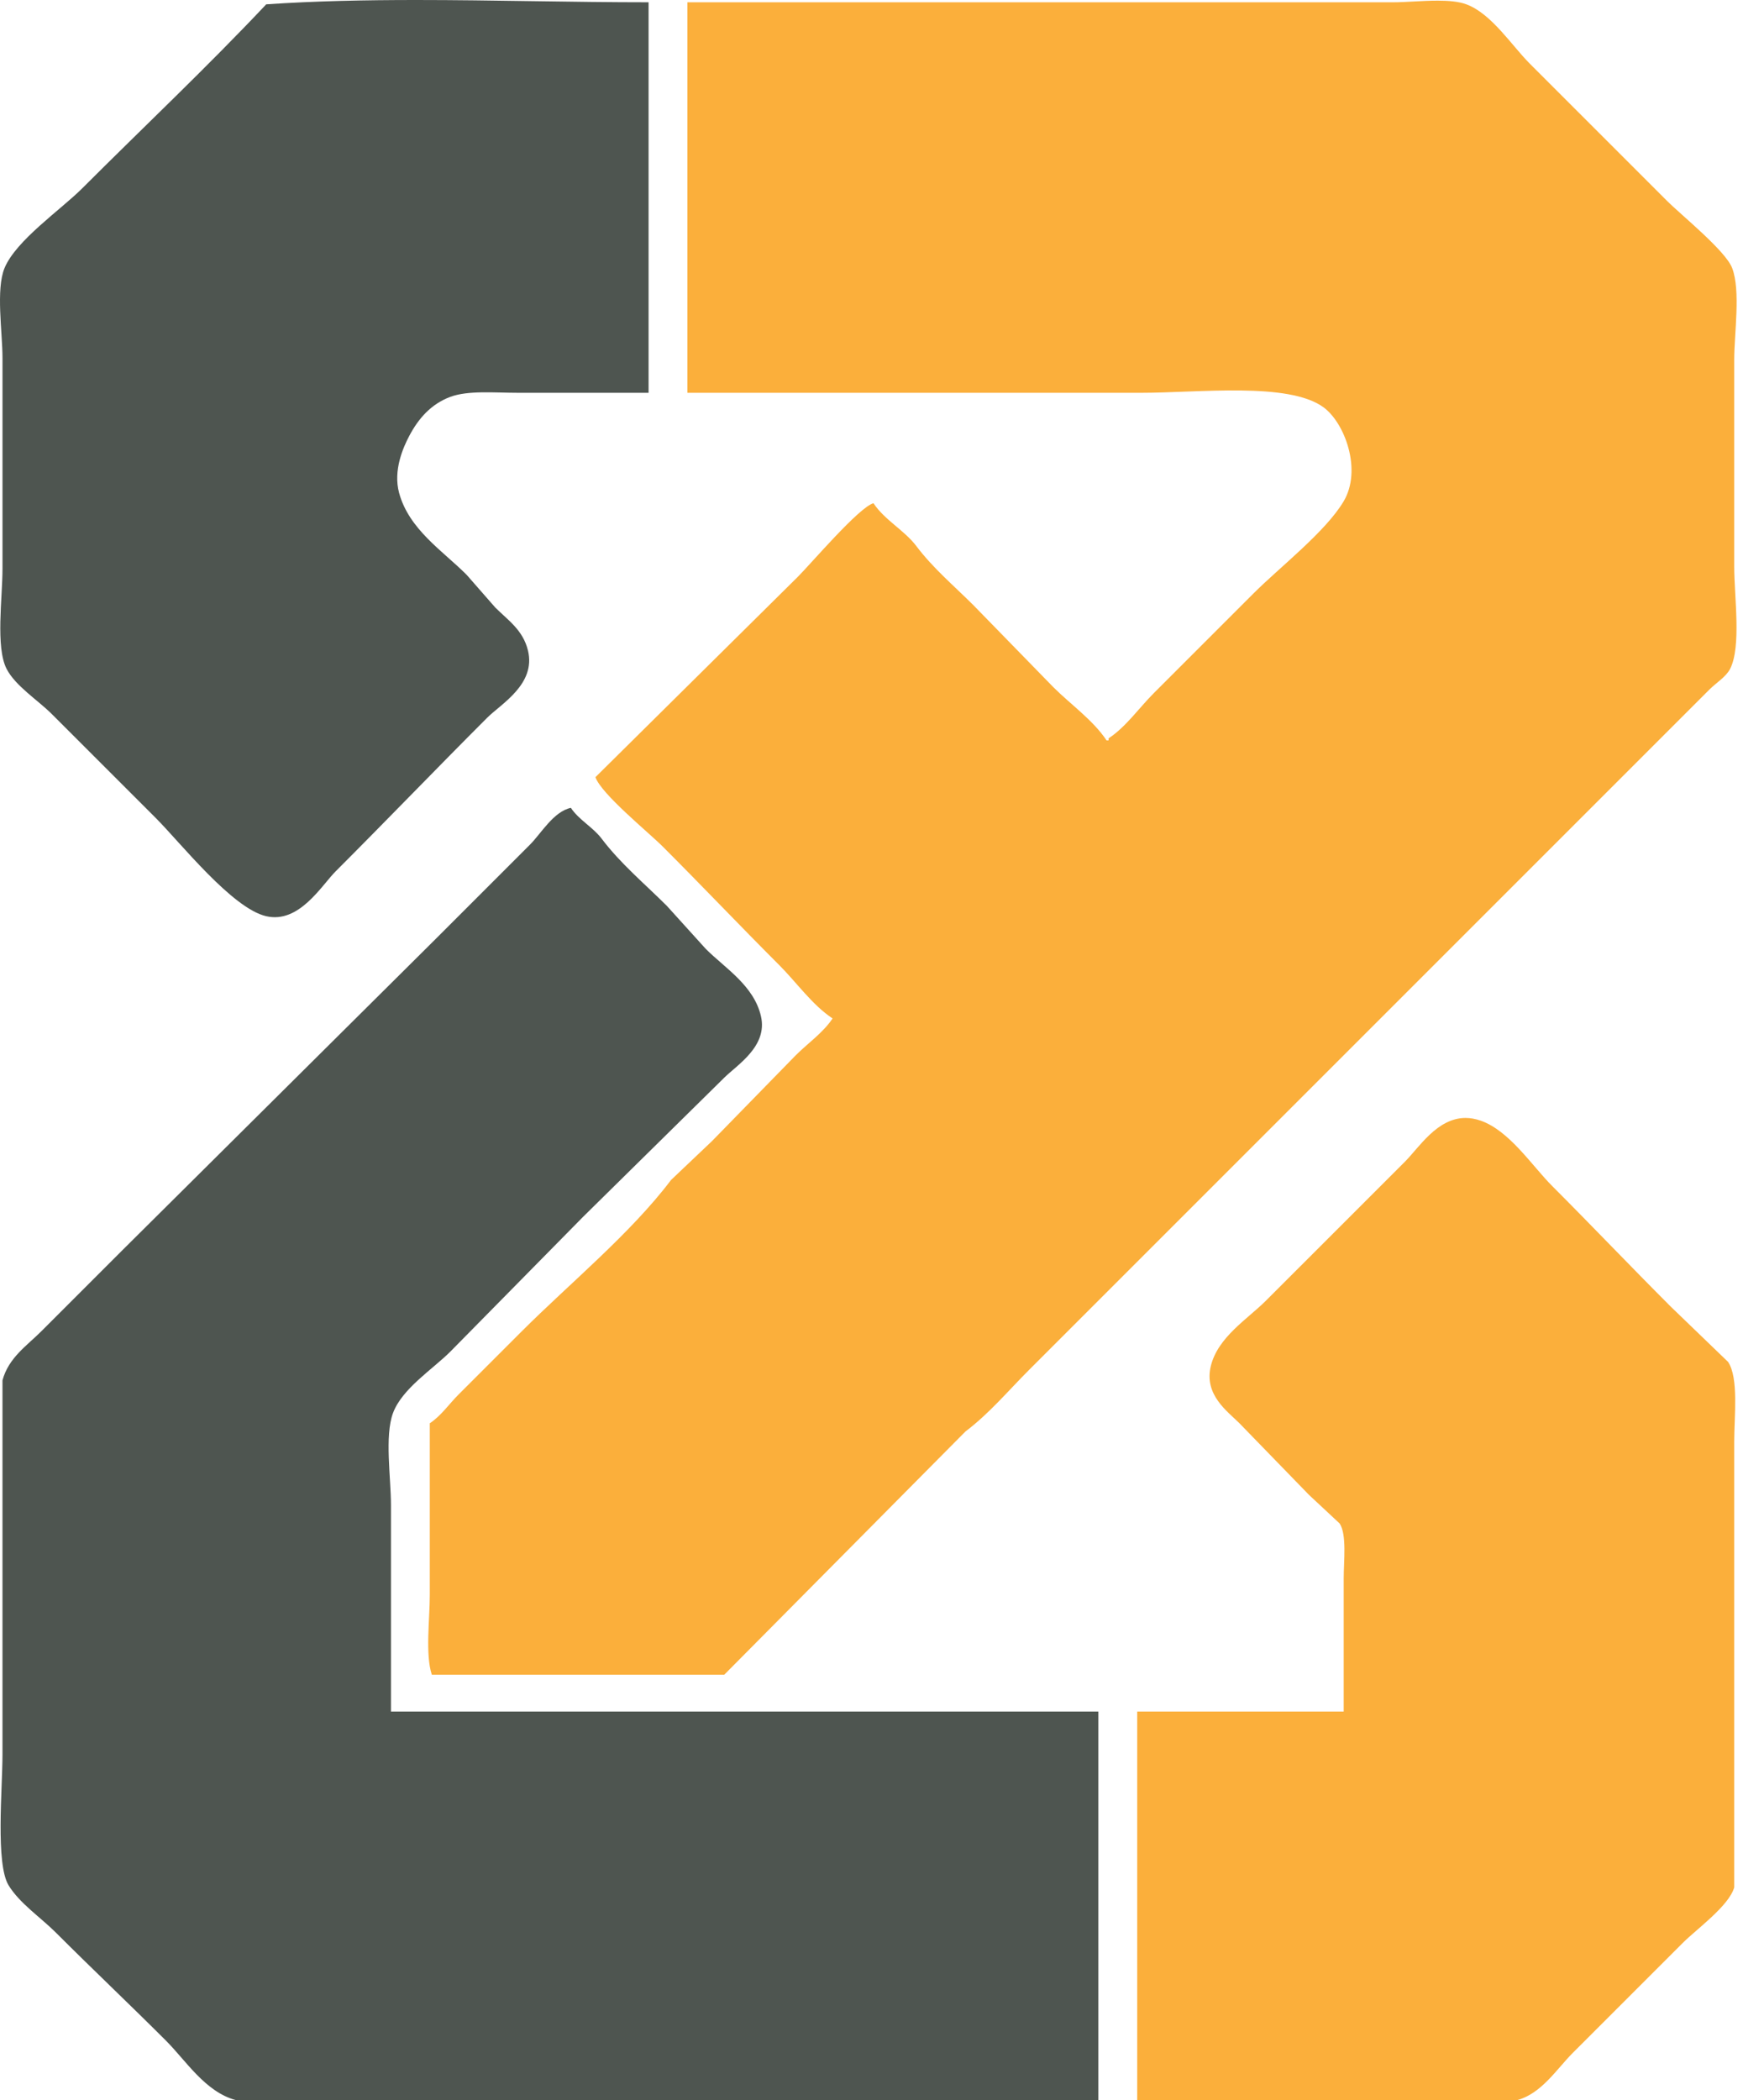 <?xml version="1.0" encoding="UTF-8"?>
<svg width="166px" height="200px" viewBox="0 0 166 200" version="1.1" xmlns="http://www.w3.org/2000/svg" xmlns:xlink="http://www.w3.org/1999/xlink" xmlns:sketch="http://www.bohemiancoding.com/sketch/ns">
    <!-- Generator: Sketch 3.4.2 (15855) - http://www.bohemiancoding.com/sketch -->
    <title>logo</title>
    <desc>Created with Sketch.</desc>
    <defs></defs>
    <g id="Page-1" stroke="none" stroke-width="1" fill="none" fill-rule="evenodd" sketch:type="MSPage">
        <g id="logo" sketch:type="MSLayerGroup" transform="translate(-48, -32)">
            <g id="logo-Clipped" sketch:type="MSShapeGroup">
                <g id="logo" transform="translate(48, 32)">
                    <g id="Decal">
                        <path d="M25.355,0.412 C19.709,6.407 13.656,12.112 7.83,17.937 L7.83,17.937 C5.793,19.975 1.523,22.891 0.431,25.531 L0.431,25.531 C-0.408,27.564 0.237,31.634 0.237,34.099 L0.237,34.099 L0.237,54.155 C0.237,56.948 -0.433,61.629 0.626,63.696 L0.626,63.696 C1.46,65.324 3.63,66.7 4.91,67.981 L4.91,67.981 L14.841,77.911 C17.181,80.251 22.099,86.508 25.355,87.257 L25.355,87.257 C28.497,87.98 30.615,84.335 31.976,82.973 L31.976,82.973 C36.811,78.138 41.55,73.206 46.384,68.369 L46.384,68.369 C47.728,67.026 51.065,65.164 50.28,61.944 L50.28,61.944 C49.803,59.992 48.376,59.066 47.165,57.855 L47.165,57.855 C46.255,56.816 45.347,55.778 44.438,54.739 L44.438,54.739 C42.192,52.485 38.954,50.428 38.012,46.951 L38.012,46.951 C37.425,44.782 38.403,42.6 38.986,41.498 L38.986,41.498 C39.868,39.832 41.069,38.477 42.88,37.798 L42.88,37.798 C44.573,37.164 47.099,37.409 49.306,37.409 L49.306,37.409 L61.769,37.409 L61.769,0.217 C58.136,0.218 54.441,0.163 50.732,0.11 L50.732,0.11 C47.04,0.055 43.333,0 39.658,0 L39.658,0 C34.8,0 29.996,0.095 25.355,0.412" id="path22-path" fill="#4E5550"></path>
                        <path d="M132.647,0.218 L117.458,0.218 L65.468,0.218 L65.468,37.41 L108.696,37.41 C114.186,37.409 122.687,36.365 126.027,38.774 L126.027,38.774 C128.07,40.248 129.734,44.747 127.974,47.73 L127.974,47.73 C126.259,50.635 121.87,54.028 119.405,56.493 L119.405,56.493 L109.865,66.033 C108.487,67.413 107.224,69.237 105.581,70.317 L105.581,70.317 L105.581,70.512 L105.386,70.512 C104.105,68.584 101.948,67.074 100.323,65.449 L100.323,65.449 C97.791,62.853 95.259,60.257 92.729,57.66 L92.729,57.66 C90.865,55.796 88.886,54.143 87.276,52.014 L87.276,52.014 C86.135,50.501 84.255,49.533 83.187,47.925 L83.187,47.925 C81.811,48.302 77.254,53.663 75.983,54.934 L75.983,54.934 C69.558,61.294 63.131,67.657 56.706,74.017 L56.706,74.017 C57.291,75.643 61.742,79.248 63.131,80.637 L63.131,80.637 C66.864,84.37 70.498,88.199 74.231,91.932 L74.231,91.932 C75.853,93.554 77.365,95.721 79.293,96.994 L79.293,96.994 C78.393,98.351 76.927,99.361 75.788,100.499 L75.788,100.499 C73.127,103.225 70.466,105.951 67.805,108.677 L67.805,108.677 C66.507,109.911 65.208,111.144 63.91,112.376 L63.91,112.376 C60.056,117.479 54.254,122.228 49.696,126.785 L49.696,126.785 C47.684,128.798 45.671,130.81 43.659,132.822 L43.659,132.822 C42.764,133.718 42.005,134.838 40.932,135.548 L40.932,135.548 L40.932,151.905 C40.932,154.216 40.489,157.563 41.127,159.499 L41.127,159.499 L68.973,159.499 C76.631,151.776 84.292,144.051 91.95,136.328 L91.95,136.328 C94.221,134.612 95.997,132.475 97.986,130.486 L97.986,130.486 L108.891,119.581 C119.99,108.482 131.088,97.382 142.188,86.284 L142.188,86.284 C147.446,81.027 152.702,75.769 157.959,70.512 L157.959,70.512 C159.583,68.889 161.205,67.267 162.828,65.644 L162.828,65.644 C163.422,65.049 164.387,64.461 164.775,63.697 L164.775,63.697 C165.854,61.573 165.164,56.81 165.164,53.962 L165.164,53.962 L165.164,34.294 C165.164,31.711 165.789,27.702 164.969,25.532 L164.969,25.532 C164.35,23.888 160.129,20.497 158.739,19.106 L158.739,19.106 C154.39,14.757 150.041,10.408 145.692,6.06 L145.692,6.06 C143.974,4.34 142.052,1.305 139.656,0.413 L139.656,0.413 C138.928,0.141 137.958,0.062 136.922,0.062 L136.922,0.062 C135.469,0.062 133.884,0.218 132.647,0.218" id="path22-path" fill="#FBAF3B"></path>
                        <path d="M50.473,80.442 C47.487,83.428 44.503,86.413 41.517,89.399 L41.517,89.399 C31.587,99.263 21.655,109.132 11.725,118.997 L11.725,118.997 C9.128,121.593 6.532,124.19 3.936,126.785 L3.936,126.785 C2.557,128.165 0.821,129.296 0.236,131.459 L0.236,131.459 L0.236,167.092 C0.236,170.354 -0.436,177.498 0.82,179.555 L0.82,179.555 C1.868,181.269 3.89,182.624 5.299,184.033 L5.299,184.033 C8.771,187.506 12.341,190.88 15.814,194.353 L15.814,194.353 C17.702,196.242 19.544,199.217 22.434,200 L22.434,200 L104.606,200 L104.606,163.003 L37.234,163.003 L37.234,143.337 C37.234,140.743 36.617,136.758 37.428,134.575 L37.428,134.575 C38.292,132.246 41.213,130.399 42.88,128.733 L42.88,128.733 C47.099,124.449 51.319,120.164 55.537,115.882 L55.537,115.882 C60.014,111.467 64.494,107.054 68.972,102.64 L68.972,102.64 C70.191,101.425 73.126,99.654 72.476,96.798 L72.476,96.798 C71.811,93.867 69.056,92.209 67.22,90.373 L67.22,90.373 C65.987,89.01 64.753,87.646 63.52,86.284 L63.52,86.284 C61.405,84.168 59.111,82.271 57.289,79.858 L57.289,79.858 C56.473,78.777 55.141,78.095 54.368,76.937 L54.368,76.937 C52.719,77.284 51.531,79.386 50.473,80.442" id="path22-path" fill="#4E5550"></path>
                        <path d="M133.814,110.623 L120.572,123.864 C118.804,125.634 115.995,127.331 115.316,130.095 L115.316,130.095 C114.641,132.843 116.925,134.428 118.042,135.547 L118.042,135.547 C120.249,137.818 122.455,140.09 124.661,142.362 L124.661,142.362 L127.583,145.089 C128.282,146.148 127.972,148.672 127.972,150.345 L127.972,150.345 L127.972,163.002 L108.306,163.002 L108.306,199.999 L144.524,199.999 C146.826,199.364 148.275,197.027 149.78,195.52 L149.78,195.52 C153.286,192.015 156.79,188.511 160.295,185.006 L160.295,185.006 C161.572,183.729 164.664,181.514 165.164,179.748 L165.164,179.748 L165.164,155.992 L165.164,137.298 C165.164,134.86 165.602,131.239 164.58,129.705 L164.58,129.705 C162.763,127.953 160.945,126.2 159.128,124.447 L159.128,124.447 C155.331,120.651 151.631,116.757 147.834,112.959 L147.834,112.959 C145.902,111.026 143.762,107.689 141.019,106.728 L141.019,106.728 C140.508,106.55 140.028,106.47 139.575,106.47 L139.575,106.47 C136.872,106.47 135.146,109.291 133.814,110.623" id="path22-path" fill="#FBAF3B"></path>
                    </g>
                </g>
            </g>
        </g>
    </g>
</svg>